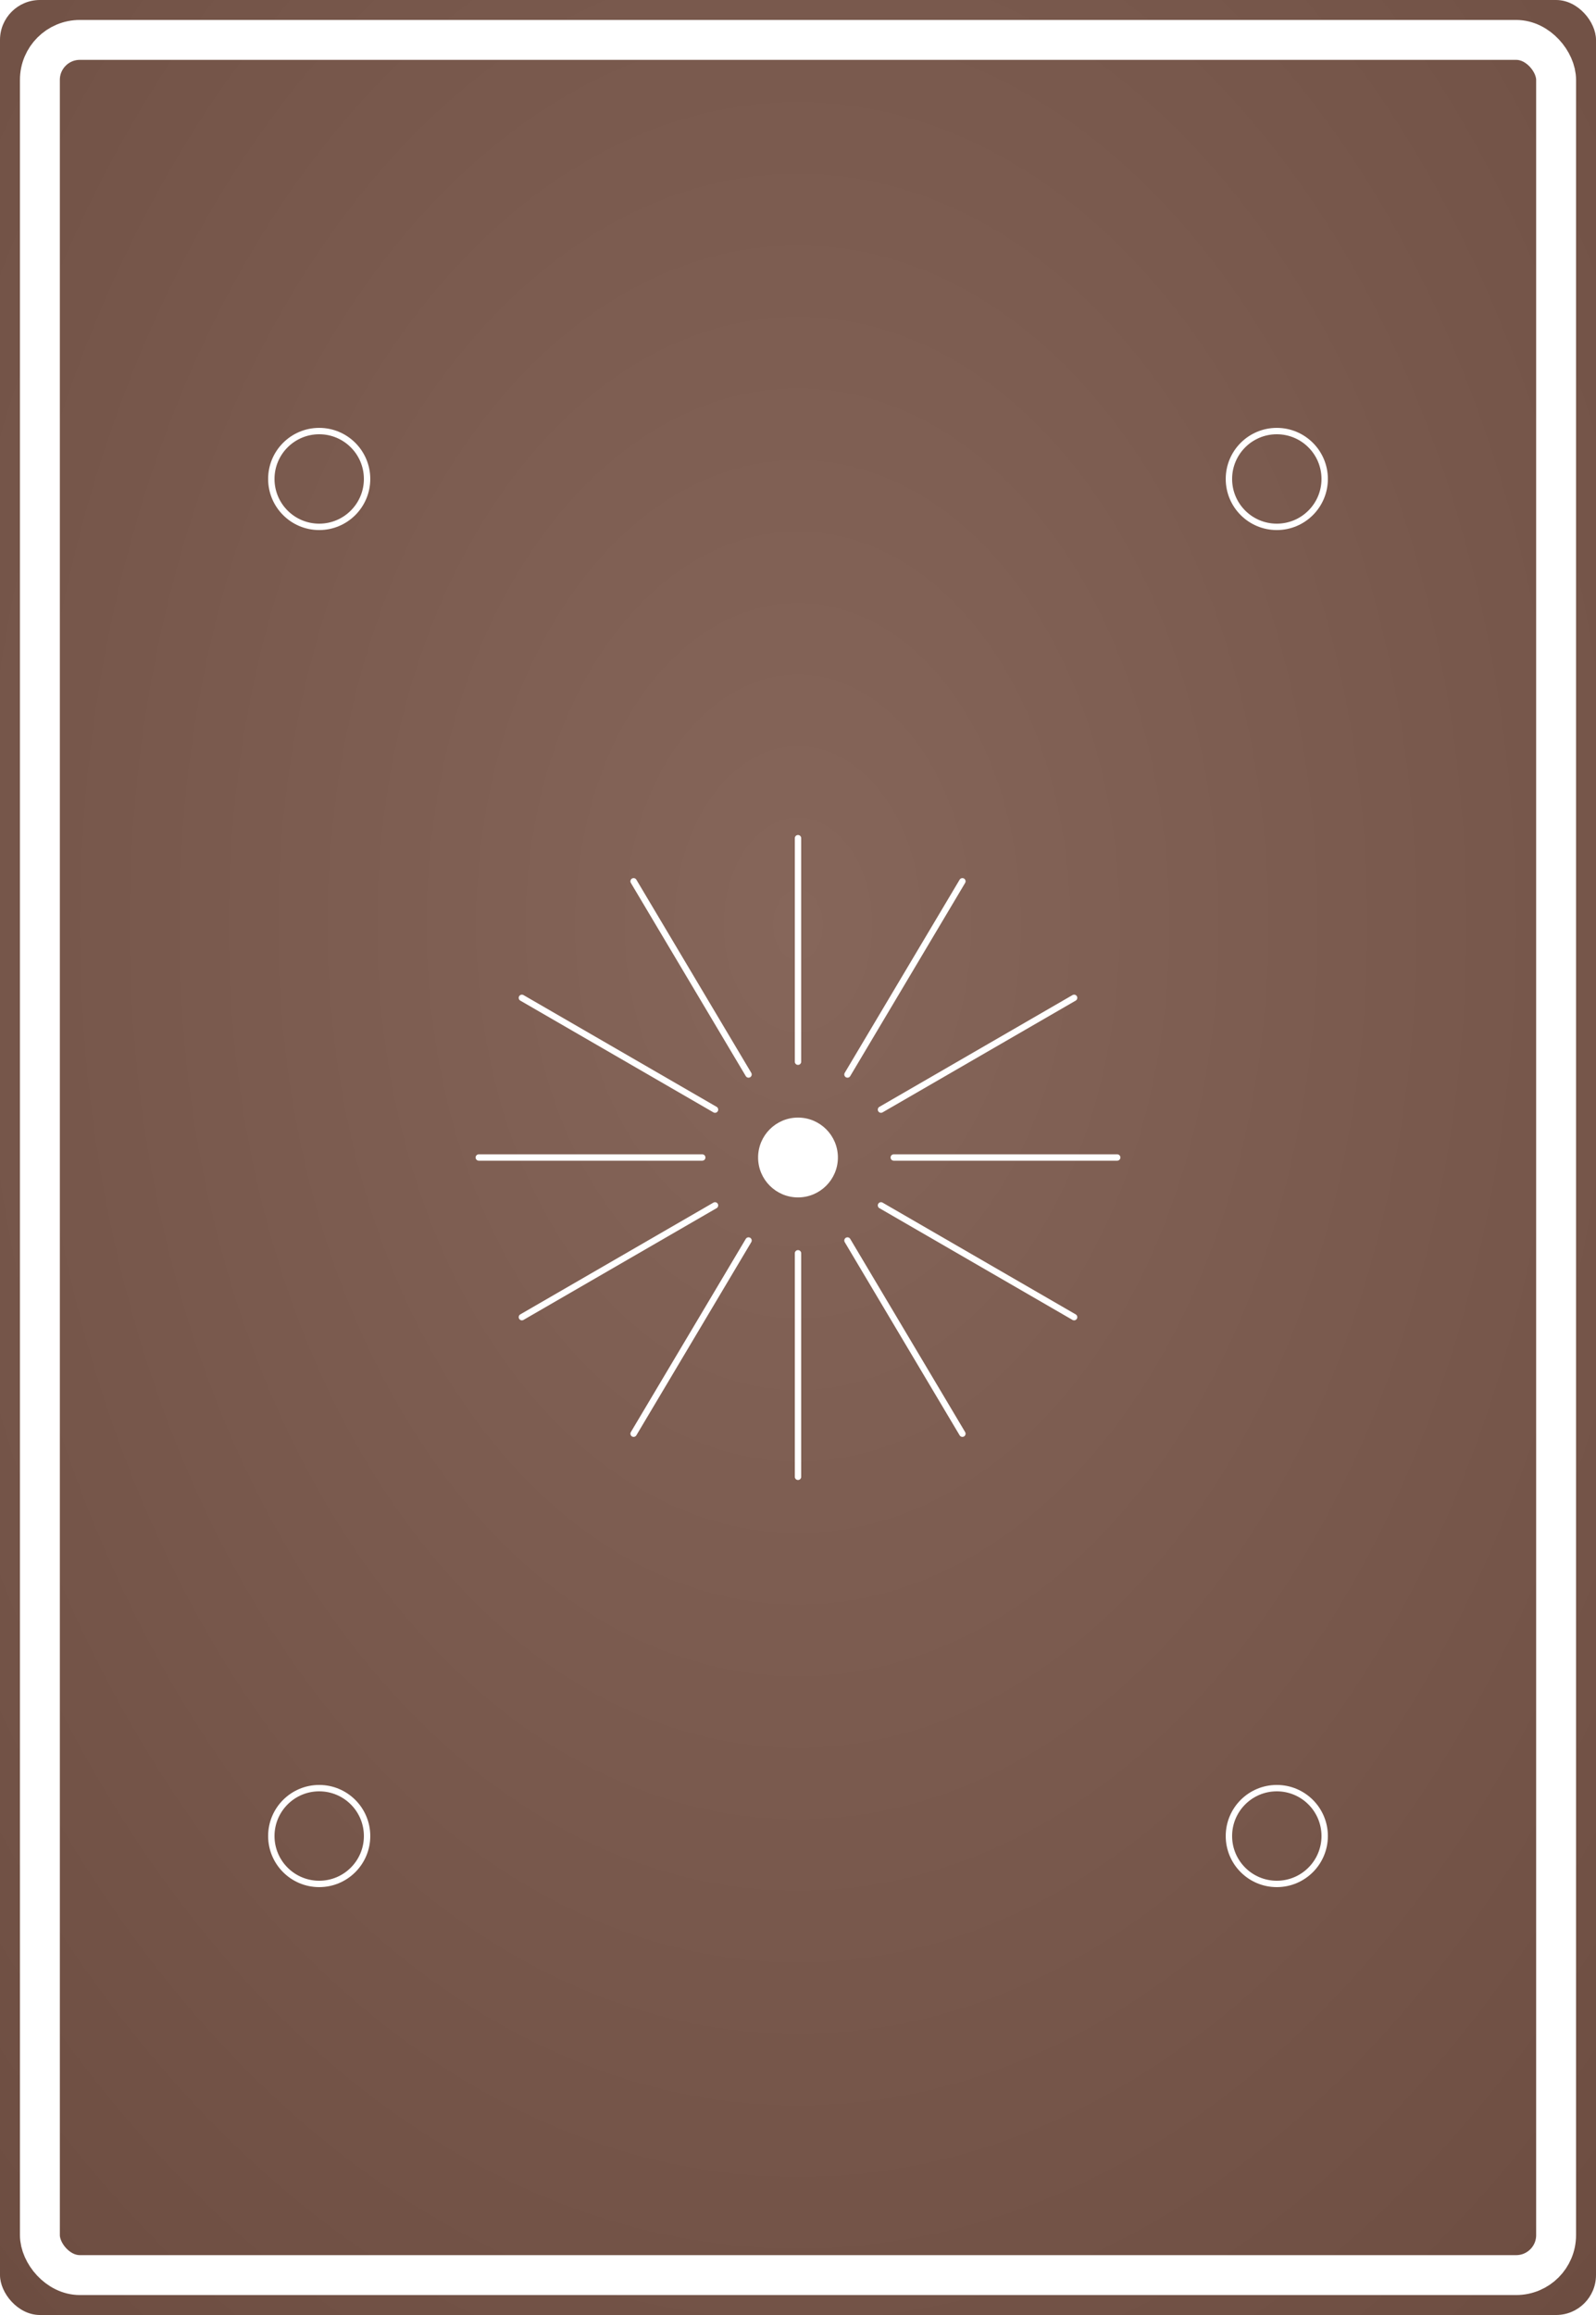 <?xml version="1.0" encoding="UTF-8"?>
<svg width="1000" height="1450" viewBox="0 0 1000 1450" xmlns="http://www.w3.org/2000/svg">
  <defs>
    
  <style>
    .pattern-stroke {
      fill: none;
      stroke: #FFFFFF;
      stroke-width: 4;
      stroke-linecap: round;
      stroke-linejoin: round;
    }
    
    .pattern-fill {
      fill: #FFFFFF;
      stroke: none;
    }
    
    .pattern-thin {
      fill: none;
      stroke: #FFFFFF;
      stroke-width: 2;
      stroke-linecap: round;
      stroke-linejoin: round;
    }
    
    .pattern-thick {
      fill: none;
      stroke: #FFFFFF;
      stroke-width: 6;
      stroke-linecap: round;
      stroke-linejoin: round;
    }
    
    .background {
      fill: #795548;
    }
    
    .border {
      fill: none;
      stroke: white;
      stroke-width: 25;
      rx: 25;
      ry: 25;
    }
  </style>

    <style>
      :root {
        --bg-color: #795548;
        --pattern-color: #FFFFFF;
      }
    </style>
    
    <!-- Subtle 3D gradient for background -->
    <radialGradient id="bgGradient" cx="50%" cy="40%" r="80%">
      <stop offset="0%" style="stop-color:#86665a;stop-opacity:1" />
      <stop offset="100%" style="stop-color:#6c4c40;stop-opacity:1" />
    </radialGradient>
    
    <!-- Subtle shadow for patterns -->
    <filter id="dropShadow">
      <feDropShadow dx="1" dy="2" stdDeviation="2" flood-opacity="0.3"/>
    </filter>
  </defs>
  
  <!-- Background with gradient -->
  <rect width="1000" height="1450" fill="url(#bgGradient)" rx="25" ry="25"/>
  
  <!-- Pattern content with subtle shadow -->
  <g filter="url(#dropShadow)">
    
    <!-- Central sunburst -->
    <g transform="translate(500,725)">
      <!-- Main 12 rays -->
      <line class="pattern-stroke" x1="0" y1="-200" x2="0" y2="-60" stroke-width="5"/>
      <line class="pattern-stroke" x1="103" y1="-173" x2="31" y2="-52" stroke-width="5"/>
      <line class="pattern-stroke" x1="173" y1="-100" x2="52" y2="-30" stroke-width="5"/>
      <line class="pattern-stroke" x1="200" y1="0" x2="60" y2="0" stroke-width="5"/>
      <line class="pattern-stroke" x1="173" y1="100" x2="52" y2="30" stroke-width="5"/>
      <line class="pattern-stroke" x1="103" y1="173" x2="31" y2="52" stroke-width="5"/>
      <line class="pattern-stroke" x1="0" y1="200" x2="0" y2="60" stroke-width="5"/>
      <line class="pattern-stroke" x1="-103" y1="173" x2="-31" y2="52" stroke-width="5"/>
      <line class="pattern-stroke" x1="-173" y1="100" x2="-52" y2="30" stroke-width="5"/>
      <line class="pattern-stroke" x1="-200" y1="0" x2="-60" y2="0" stroke-width="5"/>
      <line class="pattern-stroke" x1="-173" y1="-100" x2="-52" y2="-30" stroke-width="5"/>
      <line class="pattern-stroke" x1="-103" y1="-173" x2="-31" y2="-52" stroke-width="5"/>
      
      <!-- Center circle -->
      <circle class="pattern-fill" cx="0" cy="0" r="25"/>
    </g>
    
    <!-- Corner sun elements -->
    <circle class="pattern-stroke" cx="200" cy="300" r="30" stroke-width="4"/>
    <circle class="pattern-stroke" cx="800" cy="300" r="30" stroke-width="4"/>
    <circle class="pattern-stroke" cx="200" cy="1150" r="30" stroke-width="4"/>
    <circle class="pattern-stroke" cx="800" cy="1150" r="30" stroke-width="4"/>
  
  </g>
  
  <!-- White border -->
  <rect width="950" height="1400" x="25" y="25" class="border"/>
</svg>